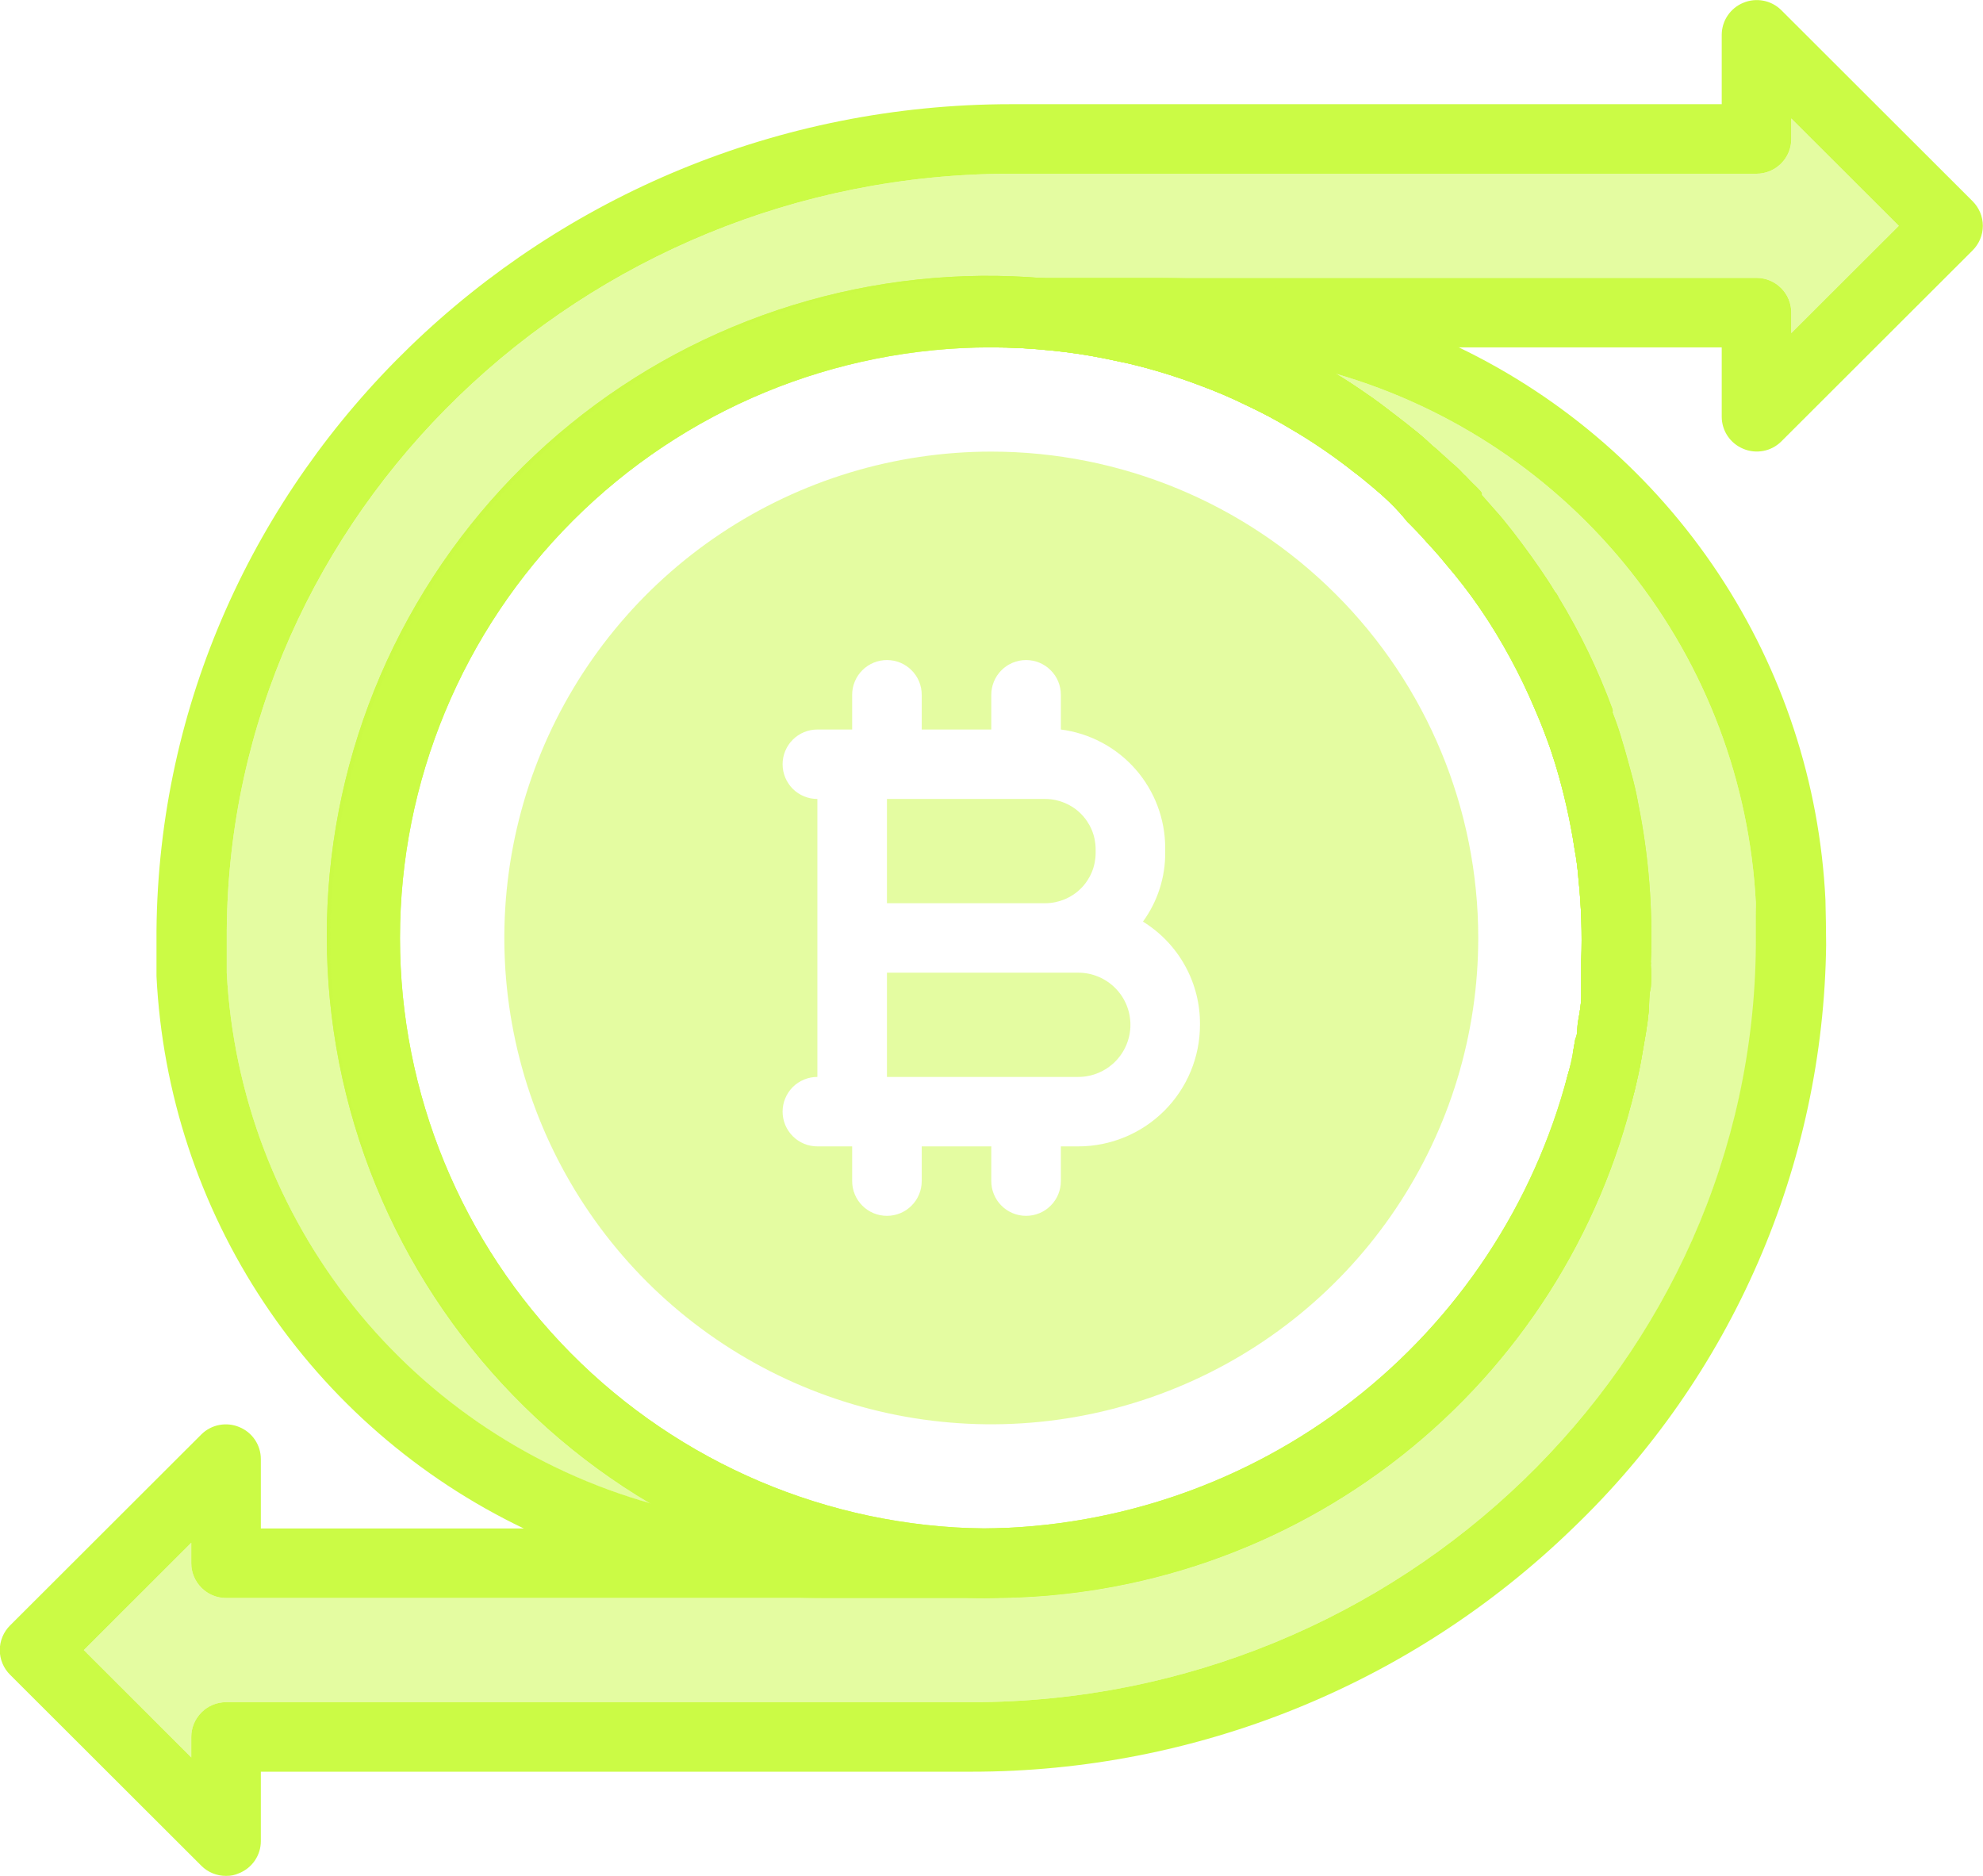 <svg width="37" height="35" viewBox="0 0 37 35" fill="none" xmlns="http://www.w3.org/2000/svg">
<g clip-path="url(#clip0_39_2223)">
<path d="M30.568 14.998C30.536 14.81 30.49 14.616 30.438 14.428C30.386 14.24 30.334 14.039 30.276 13.851C30.223 13.662 30.16 13.476 30.088 13.293C30.093 13.274 30.093 13.254 30.088 13.235C29.821 12.508 29.484 11.809 29.082 11.148C29.064 11.108 29.04 11.07 29.011 11.038C28.926 10.895 28.835 10.759 28.738 10.617C28.64 10.474 28.511 10.293 28.394 10.137C28.277 9.981 28.173 9.845 28.056 9.703L27.991 9.625L27.648 9.236C27.648 9.236 27.648 9.236 27.648 9.204C27.648 9.171 27.492 9.035 27.414 8.951C27.336 8.867 27.349 8.88 27.31 8.847C27.248 8.777 27.181 8.713 27.109 8.653L26.856 8.426L26.791 8.368L26.72 8.309C26.598 8.192 26.47 8.082 26.337 7.979C26.337 7.979 26.135 7.817 26.038 7.745L25.889 7.635L25.752 7.531L25.584 7.408L25.499 7.35L25.415 7.292C25.246 7.175 25.078 7.065 24.902 6.961L24.539 6.754C24.421 6.682 24.3 6.618 24.175 6.559H24.117L24.013 6.481C21.16 5.034 17.855 4.751 14.796 5.693C11.738 6.634 9.166 8.727 7.624 11.527C6.081 14.328 5.69 17.618 6.532 20.701C7.374 23.785 9.384 26.421 12.136 28.052C12.422 28.22 12.707 28.376 13.006 28.518C14.665 29.354 16.495 29.797 18.354 29.815H18.497C21.274 29.817 23.971 28.882 26.15 27.162C28.329 25.442 29.863 23.038 30.503 20.339C30.549 20.144 30.594 19.95 30.627 19.756C30.659 19.561 30.685 19.431 30.711 19.269C30.737 19.107 30.75 19.01 30.763 18.874C30.776 18.738 30.763 18.576 30.802 18.42C30.812 18.282 30.812 18.144 30.802 18.006C30.805 17.986 30.805 17.966 30.802 17.947C30.842 16.958 30.764 15.968 30.568 14.998ZM7.463 17.5C7.463 14.578 8.626 11.775 10.695 9.709C12.764 7.642 15.57 6.481 18.497 6.481C18.872 6.481 19.246 6.501 19.619 6.54C19.942 6.571 20.262 6.619 20.58 6.682L21.047 6.78C21.506 6.888 21.957 7.027 22.397 7.194C22.696 7.304 22.988 7.429 23.273 7.57C23.556 7.702 23.831 7.849 24.098 8.011C24.497 8.248 24.881 8.51 25.246 8.795C25.369 8.886 25.486 8.983 25.61 9.087C25.843 9.281 26.07 9.495 26.259 9.735C26.382 9.858 26.505 9.988 26.622 10.118C26.739 10.247 26.862 10.383 26.973 10.519C27.203 10.789 27.42 11.07 27.622 11.362C28.02 11.952 28.362 12.58 28.64 13.235C28.712 13.404 28.777 13.566 28.842 13.734C28.907 13.903 28.965 14.078 29.017 14.246C29.175 14.771 29.297 15.306 29.38 15.847C29.414 16.029 29.438 16.213 29.452 16.398C29.505 16.904 29.522 17.413 29.504 17.921C29.504 18.025 29.504 18.129 29.504 18.226C29.504 18.323 29.504 18.479 29.504 18.602C29.504 18.725 29.471 18.906 29.445 19.055C29.419 19.205 29.445 19.276 29.393 19.386L29.354 19.606C29.33 19.76 29.295 19.911 29.251 20.06C28.673 22.473 27.297 24.621 25.346 26.156C23.394 27.691 20.981 28.524 18.497 28.518H18.36C15.458 28.483 12.686 27.306 10.647 25.244C8.607 23.181 7.463 20.399 7.463 17.5Z" fill="#CBFB45"/>
<path d="M30.568 14.998C30.536 14.81 30.49 14.616 30.438 14.428C30.386 14.24 30.334 14.039 30.276 13.851C30.223 13.662 30.16 13.476 30.088 13.293C30.093 13.274 30.093 13.254 30.088 13.235C29.821 12.508 29.484 11.809 29.082 11.148C29.064 11.108 29.04 11.07 29.011 11.038C28.926 10.895 28.835 10.759 28.738 10.617C28.64 10.474 28.511 10.293 28.394 10.137C28.277 9.981 28.173 9.845 28.056 9.703L27.991 9.625L27.648 9.236C27.648 9.236 27.648 9.236 27.648 9.204C27.648 9.171 27.492 9.035 27.414 8.951C27.336 8.867 27.349 8.88 27.31 8.847C27.248 8.777 27.181 8.713 27.109 8.653L26.856 8.426L26.791 8.368L26.72 8.309C26.598 8.192 26.47 8.082 26.337 7.979C26.337 7.979 26.135 7.817 26.038 7.745L25.889 7.635L25.752 7.531L25.584 7.408L25.499 7.35L25.415 7.292C25.246 7.175 25.078 7.065 24.902 6.961L24.539 6.754C24.421 6.682 24.3 6.618 24.175 6.559H24.117L24.013 6.481C21.16 5.034 17.855 4.751 14.796 5.693C11.738 6.634 9.166 8.727 7.624 11.527C6.081 14.328 5.69 17.618 6.532 20.701C7.374 23.785 9.384 26.421 12.136 28.052C12.422 28.22 12.707 28.376 13.006 28.518C14.665 29.354 16.495 29.797 18.354 29.815H18.497C21.274 29.817 23.971 28.882 26.15 27.162C28.329 25.442 29.863 23.038 30.503 20.339C30.549 20.144 30.594 19.95 30.627 19.756C30.659 19.561 30.685 19.431 30.711 19.269C30.737 19.107 30.75 19.01 30.763 18.874C30.776 18.738 30.763 18.576 30.802 18.42C30.812 18.282 30.812 18.144 30.802 18.006C30.805 17.986 30.805 17.966 30.802 17.947C30.842 16.958 30.764 15.968 30.568 14.998ZM7.463 17.5C7.463 14.578 8.626 11.775 10.695 9.709C12.764 7.642 15.57 6.481 18.497 6.481C18.872 6.481 19.246 6.501 19.619 6.54C19.942 6.571 20.262 6.619 20.58 6.682L21.047 6.78C21.506 6.888 21.957 7.027 22.397 7.194C22.696 7.304 22.988 7.429 23.273 7.57C23.556 7.702 23.831 7.849 24.098 8.011C24.497 8.248 24.881 8.51 25.246 8.795C25.369 8.886 25.486 8.983 25.61 9.087C25.843 9.281 26.07 9.495 26.259 9.735C26.382 9.858 26.505 9.988 26.622 10.118C26.739 10.247 26.862 10.383 26.973 10.519C27.203 10.789 27.42 11.07 27.622 11.362C28.02 11.952 28.362 12.58 28.64 13.235C28.712 13.404 28.777 13.566 28.842 13.734C28.907 13.903 28.965 14.078 29.017 14.246C29.175 14.771 29.297 15.306 29.38 15.847C29.414 16.029 29.438 16.213 29.452 16.398C29.505 16.904 29.522 17.413 29.504 17.921C29.504 18.025 29.504 18.129 29.504 18.226C29.504 18.323 29.504 18.479 29.504 18.602C29.504 18.725 29.471 18.906 29.445 19.055C29.419 19.205 29.445 19.276 29.393 19.386L29.354 19.606C29.33 19.76 29.295 19.911 29.251 20.06C28.673 22.473 27.297 24.621 25.346 26.156C23.394 27.691 20.981 28.524 18.497 28.518H18.36C15.458 28.483 12.686 27.306 10.647 25.244C8.607 23.181 7.463 20.399 7.463 17.5Z" fill="#CBFB45"/>
<path opacity="0.5" d="M19.509 14.907H16.549V16.852H19.509C19.756 16.85 19.993 16.751 20.168 16.577C20.343 16.402 20.442 16.166 20.443 15.918V15.841C20.442 15.594 20.343 15.357 20.168 15.183C19.993 15.008 19.756 14.909 19.509 14.907ZM19.509 14.907H16.549V16.852H19.509C19.756 16.85 19.993 16.751 20.168 16.577C20.343 16.402 20.442 16.166 20.443 15.918V15.841C20.442 15.594 20.343 15.357 20.168 15.183C19.993 15.008 19.756 14.909 19.509 14.907ZM19.509 14.907H16.549V16.852H19.509C19.756 16.85 19.993 16.751 20.168 16.577C20.343 16.402 20.442 16.166 20.443 15.918V15.841C20.442 15.594 20.343 15.357 20.168 15.183C19.993 15.008 19.756 14.909 19.509 14.907ZM20.119 18.148H16.549V20.093H20.119C20.377 20.093 20.625 19.99 20.807 19.808C20.99 19.625 21.092 19.378 21.092 19.12C21.092 18.863 20.99 18.615 20.807 18.433C20.625 18.251 20.377 18.148 20.119 18.148ZM20.119 18.148H16.549V20.093H20.119C20.377 20.093 20.625 19.99 20.807 19.808C20.99 19.625 21.092 19.378 21.092 19.12C21.092 18.863 20.99 18.615 20.807 18.433C20.625 18.251 20.377 18.148 20.119 18.148ZM19.509 14.907H16.549V16.852H19.509C19.756 16.85 19.993 16.751 20.168 16.577C20.343 16.402 20.442 16.166 20.443 15.918V15.841C20.442 15.594 20.343 15.357 20.168 15.183C19.993 15.008 19.756 14.909 19.509 14.907ZM20.443 15.918V15.841C20.442 15.594 20.343 15.357 20.168 15.183C19.993 15.008 19.756 14.909 19.509 14.907H16.549V16.852H19.509C19.756 16.85 19.993 16.751 20.168 16.577C20.343 16.402 20.442 16.166 20.443 15.918ZM20.119 18.148H16.549V20.093H20.119C20.377 20.093 20.625 19.99 20.807 19.808C20.99 19.625 21.092 19.378 21.092 19.12C21.092 18.863 20.99 18.615 20.807 18.433C20.625 18.251 20.377 18.148 20.119 18.148ZM18.496 8.426C16.699 8.426 14.943 8.958 13.448 9.955C11.954 10.952 10.79 12.369 10.102 14.027C9.414 15.686 9.234 17.51 9.585 19.27C9.935 21.03 10.801 22.647 12.071 23.916C13.342 25.185 14.961 26.05 16.724 26.4C18.486 26.75 20.313 26.57 21.973 25.883C23.634 25.197 25.053 24.034 26.051 22.541C27.049 21.049 27.582 19.295 27.582 17.5C27.582 15.093 26.625 12.785 24.921 11.084C23.217 9.382 20.906 8.426 18.496 8.426ZM20.119 21.389H19.794V22.037C19.794 22.209 19.726 22.374 19.604 22.495C19.483 22.617 19.317 22.685 19.145 22.685C18.973 22.685 18.808 22.617 18.686 22.495C18.565 22.374 18.496 22.209 18.496 22.037V21.389H17.198V22.037C17.198 22.209 17.13 22.374 17.008 22.495C16.887 22.617 16.721 22.685 16.549 22.685C16.377 22.685 16.212 22.617 16.09 22.495C15.969 22.374 15.9 22.209 15.9 22.037V21.389H15.251C15.079 21.389 14.914 21.321 14.792 21.199C14.671 21.078 14.602 20.913 14.602 20.741C14.602 20.569 14.671 20.404 14.792 20.282C14.914 20.161 15.079 20.093 15.251 20.093V14.907C15.079 14.907 14.914 14.839 14.792 14.718C14.671 14.596 14.602 14.431 14.602 14.259C14.602 14.087 14.671 13.922 14.792 13.801C14.914 13.679 15.079 13.611 15.251 13.611H15.9V12.963C15.9 12.791 15.969 12.626 16.09 12.505C16.212 12.383 16.377 12.315 16.549 12.315C16.721 12.315 16.887 12.383 17.008 12.505C17.13 12.626 17.198 12.791 17.198 12.963V13.611H18.496V12.963C18.496 12.791 18.565 12.626 18.686 12.505C18.808 12.383 18.973 12.315 19.145 12.315C19.317 12.315 19.483 12.383 19.604 12.505C19.726 12.626 19.794 12.791 19.794 12.963V13.611C20.332 13.68 20.827 13.943 21.185 14.35C21.543 14.756 21.741 15.28 21.741 15.821V15.899C21.746 16.364 21.6 16.819 21.326 17.195C21.654 17.398 21.925 17.681 22.111 18.018C22.298 18.355 22.394 18.735 22.39 19.12C22.39 19.722 22.151 20.299 21.725 20.724C21.299 21.15 20.721 21.389 20.119 21.389ZM20.443 15.918V15.841C20.442 15.594 20.343 15.357 20.168 15.183C19.993 15.008 19.756 14.909 19.509 14.907H16.549V16.852H19.509C19.756 16.85 19.993 16.751 20.168 16.577C20.343 16.402 20.442 16.166 20.443 15.918ZM20.119 18.148H16.549V20.093H20.119C20.377 20.093 20.625 19.99 20.807 19.808C20.99 19.625 21.092 19.378 21.092 19.12C21.092 18.863 20.99 18.615 20.807 18.433C20.625 18.251 20.377 18.148 20.119 18.148ZM20.119 18.148H16.549V20.093H20.119C20.377 20.093 20.625 19.99 20.807 19.808C20.99 19.625 21.092 19.378 21.092 19.12C21.092 18.863 20.99 18.615 20.807 18.433C20.625 18.251 20.377 18.148 20.119 18.148ZM19.509 14.907H16.549V16.852H19.509C19.756 16.85 19.993 16.751 20.168 16.577C20.343 16.402 20.442 16.166 20.443 15.918V15.841C20.442 15.594 20.343 15.357 20.168 15.183C19.993 15.008 19.756 14.909 19.509 14.907ZM19.509 14.907H16.549V16.852H19.509C19.756 16.85 19.993 16.751 20.168 16.577C20.343 16.402 20.442 16.166 20.443 15.918V15.841C20.442 15.594 20.343 15.357 20.168 15.183C19.993 15.008 19.756 14.909 19.509 14.907ZM20.119 18.148H16.549V20.093H20.119C20.377 20.093 20.625 19.99 20.807 19.808C20.99 19.625 21.092 19.378 21.092 19.12C21.092 18.863 20.99 18.615 20.807 18.433C20.625 18.251 20.377 18.148 20.119 18.148ZM20.119 18.148H16.549V20.093H20.119C20.377 20.093 20.625 19.99 20.807 19.808C20.99 19.625 21.092 19.378 21.092 19.12C21.092 18.863 20.99 18.615 20.807 18.433C20.625 18.251 20.377 18.148 20.119 18.148ZM19.509 14.907H16.549V16.852H19.509C19.756 16.85 19.993 16.751 20.168 16.577C20.343 16.402 20.442 16.166 20.443 15.918V15.841C20.442 15.594 20.343 15.357 20.168 15.183C19.993 15.008 19.756 14.909 19.509 14.907ZM19.509 14.907H16.549V16.852H19.509C19.756 16.85 19.993 16.751 20.168 16.577C20.343 16.402 20.442 16.166 20.443 15.918V15.841C20.442 15.594 20.343 15.357 20.168 15.183C19.993 15.008 19.756 14.909 19.509 14.907Z" fill="#CBFB45"/>
<path d="M36.805 3.753L33.235 0.188C33.144 0.098 33.028 0.037 32.902 0.013C32.776 -0.011 32.646 0.002 32.528 0.052C32.409 0.1 32.308 0.183 32.236 0.289C32.164 0.395 32.126 0.52 32.125 0.648V1.944H18.866C10.143 1.944 2.991 8.867 2.92 17.37C2.92 17.655 2.92 17.934 2.92 18.213C3.027 20.388 3.72 22.494 4.927 24.308C6.133 26.122 7.808 27.576 9.773 28.518C11.522 29.376 13.446 29.819 15.394 29.815H18.353C21.139 29.787 23.838 28.843 26.034 27.131C28.23 25.418 29.8 23.031 30.503 20.339C30.548 20.144 30.594 19.95 30.626 19.756C30.659 19.561 30.684 19.431 30.71 19.269C30.736 19.107 30.749 19.01 30.762 18.874C30.775 18.738 30.762 18.576 30.801 18.42C30.811 18.282 30.811 18.144 30.801 18.006C30.805 17.986 30.805 17.966 30.801 17.947C30.835 16.958 30.75 15.967 30.548 14.998C30.516 14.81 30.47 14.616 30.418 14.428C30.366 14.24 30.315 14.039 30.256 13.851C30.203 13.662 30.14 13.476 30.068 13.293C30.074 13.274 30.074 13.254 30.068 13.235C29.801 12.508 29.465 11.809 29.062 11.148C29.044 11.108 29.02 11.07 28.991 11.038C28.906 10.895 28.815 10.759 28.718 10.617C28.621 10.474 28.491 10.293 28.374 10.137C28.257 9.981 28.153 9.845 28.037 9.703L27.972 9.625L27.628 9.236C27.628 9.236 27.628 9.236 27.628 9.204C27.628 9.171 27.472 9.035 27.394 8.951C27.316 8.867 27.329 8.88 27.29 8.847C27.228 8.778 27.161 8.713 27.089 8.653L26.855 8.426L26.791 8.368L26.719 8.309C26.598 8.192 26.47 8.082 26.336 7.979C26.336 7.979 26.135 7.817 26.038 7.745L25.914 7.648L25.778 7.544L25.609 7.421L25.525 7.363L25.441 7.305C25.272 7.188 25.103 7.078 24.928 6.974L24.564 6.767C24.447 6.695 24.325 6.631 24.201 6.572H24.142L24.013 6.481H32.125V7.778C32.126 7.906 32.164 8.031 32.236 8.137C32.308 8.243 32.409 8.325 32.528 8.374C32.646 8.424 32.776 8.437 32.902 8.413C33.028 8.389 33.144 8.328 33.235 8.238L36.805 4.673C36.865 4.613 36.914 4.541 36.947 4.462C36.98 4.383 36.997 4.299 36.997 4.213C36.997 4.127 36.98 4.043 36.947 3.964C36.914 3.885 36.865 3.813 36.805 3.753ZM33.423 6.216V5.833C33.423 5.661 33.355 5.497 33.233 5.375C33.111 5.253 32.947 5.185 32.774 5.185H18.496C18.324 5.185 18.159 5.253 18.037 5.375C17.916 5.497 17.847 5.661 17.847 5.833C17.847 6.005 17.916 6.17 18.037 6.292C18.159 6.413 18.324 6.481 18.496 6.481C18.871 6.481 19.246 6.501 19.619 6.54C19.941 6.571 20.262 6.619 20.579 6.682L21.047 6.78C21.505 6.888 21.956 7.027 22.397 7.194C22.695 7.304 22.988 7.429 23.273 7.57C23.556 7.702 23.831 7.849 24.097 8.011C24.501 8.24 24.885 8.503 25.246 8.795C25.369 8.886 25.486 8.983 25.609 9.087C25.843 9.281 26.07 9.495 26.258 9.735C26.309 9.777 26.357 9.823 26.401 9.871C26.48 9.949 26.553 10.031 26.622 10.118C26.747 10.244 26.864 10.378 26.972 10.519C27.207 10.785 27.424 11.067 27.621 11.362C28.029 11.947 28.37 12.575 28.64 13.235C28.717 13.398 28.784 13.564 28.841 13.734C28.906 13.903 28.965 14.078 29.017 14.246C29.18 14.77 29.301 15.305 29.38 15.847C29.414 16.029 29.438 16.213 29.451 16.398C29.505 16.904 29.522 17.413 29.503 17.921C29.503 18.025 29.503 18.129 29.503 18.226C29.503 18.323 29.503 18.479 29.503 18.602C29.503 18.725 29.471 18.907 29.445 19.055C29.419 19.205 29.445 19.276 29.393 19.386L29.354 19.607C29.354 19.762 29.289 19.911 29.25 20.06C28.615 22.468 27.205 24.6 25.237 26.129C23.269 27.657 20.853 28.497 18.36 28.518H15.394C14.295 28.519 13.203 28.362 12.149 28.052C9.958 27.434 8.016 26.147 6.596 24.371C5.176 22.594 4.349 20.418 4.231 18.148C4.231 17.895 4.231 17.636 4.231 17.37C4.283 9.586 10.857 3.241 18.866 3.241H32.774C32.947 3.241 33.111 3.172 33.233 3.051C33.355 2.929 33.423 2.764 33.423 2.593V2.21L35.429 4.213L33.423 6.216Z" fill="#CBFB45"/>
<path opacity="0.5" d="M33.424 6.216V5.833C33.424 5.661 33.355 5.497 33.234 5.375C33.112 5.253 32.947 5.185 32.775 5.185H18.497C15.801 5.185 13.179 6.066 11.033 7.695C8.887 9.324 7.334 11.61 6.613 14.204C5.891 16.798 6.041 19.556 7.038 22.057C8.036 24.558 9.827 26.664 12.136 28.052C9.948 27.432 8.009 26.144 6.591 24.368C5.174 22.591 4.348 20.417 4.231 18.148C4.231 17.895 4.231 17.636 4.231 17.37C4.283 9.586 10.858 3.241 18.867 3.241H32.775C32.947 3.241 33.112 3.172 33.234 3.051C33.355 2.929 33.424 2.764 33.424 2.593V2.21L35.429 4.213L33.424 6.216Z" fill="#CBFB45"/>
<path d="M25.895 7.648L26.045 7.758L25.895 7.648ZM34.06 16.787C33.954 14.613 33.263 12.509 32.059 10.695C30.855 8.881 29.183 7.425 27.219 6.481C25.47 5.624 23.547 5.181 21.599 5.185H18.497C18.325 5.185 18.159 5.253 18.038 5.375C17.916 5.497 17.848 5.661 17.848 5.833C17.848 6.005 17.916 6.17 18.038 6.292C18.159 6.413 18.325 6.481 18.497 6.481C18.872 6.481 19.246 6.501 19.619 6.54C19.942 6.571 20.262 6.619 20.58 6.682L21.047 6.78C21.506 6.888 21.957 7.027 22.397 7.194C22.696 7.304 22.988 7.429 23.273 7.57C23.556 7.702 23.831 7.849 24.098 8.011C24.502 8.24 24.886 8.503 25.246 8.795C25.37 8.886 25.486 8.983 25.61 9.087C25.843 9.281 26.07 9.495 26.259 9.735C26.309 9.777 26.357 9.823 26.401 9.871C26.48 9.949 26.554 10.031 26.622 10.118C26.748 10.244 26.865 10.378 26.973 10.519C27.208 10.785 27.425 11.067 27.622 11.362C28.029 11.947 28.371 12.575 28.641 13.235C28.717 13.398 28.784 13.564 28.842 13.734C28.907 13.903 28.965 14.078 29.017 14.246C29.18 14.77 29.302 15.305 29.381 15.847C29.414 16.029 29.438 16.213 29.452 16.398C29.505 16.904 29.522 17.413 29.504 17.921C29.504 18.025 29.504 18.129 29.504 18.226C29.504 18.323 29.504 18.479 29.504 18.602C29.504 18.725 29.471 18.907 29.445 19.055C29.419 19.205 29.445 19.276 29.393 19.386L29.355 19.607C29.355 19.762 29.29 19.911 29.251 20.06C28.616 22.468 27.206 24.6 25.238 26.129C23.27 27.657 20.853 28.497 18.36 28.518H4.867V27.222C4.867 27.094 4.828 26.969 4.757 26.863C4.685 26.757 4.584 26.674 4.465 26.626C4.347 26.576 4.217 26.563 4.091 26.587C3.965 26.611 3.849 26.672 3.758 26.762L0.188 30.327C0.127 30.387 0.079 30.459 0.046 30.538C0.013 30.617 -0.004 30.701 -0.004 30.787C-0.004 30.873 0.013 30.957 0.046 31.036C0.079 31.115 0.127 31.187 0.188 31.247L3.758 34.812C3.818 34.872 3.89 34.92 3.969 34.952C4.048 34.984 4.133 35.001 4.218 35C4.304 35.002 4.388 34.984 4.465 34.948C4.584 34.9 4.685 34.817 4.757 34.711C4.828 34.605 4.867 34.48 4.867 34.352V33.056H18.127C22.314 33.058 26.337 31.431 29.342 28.518C30.815 27.108 31.992 25.419 32.804 23.549C33.617 21.68 34.048 19.668 34.073 17.63C34.073 17.344 34.066 17.066 34.06 16.787ZM18.127 31.759H4.218C4.046 31.759 3.881 31.828 3.76 31.949C3.638 32.071 3.569 32.236 3.569 32.407V32.79L1.564 30.787L3.569 28.784V29.167C3.569 29.338 3.638 29.503 3.76 29.625C3.881 29.747 4.046 29.815 4.218 29.815H18.354C21.14 29.787 23.839 28.843 26.035 27.131C28.23 25.418 29.801 23.031 30.503 20.339C30.549 20.144 30.594 19.95 30.627 19.756C30.659 19.561 30.685 19.431 30.711 19.269C30.737 19.107 30.75 19.01 30.763 18.874C30.776 18.738 30.763 18.576 30.802 18.42C30.812 18.282 30.812 18.144 30.802 18.006C30.805 17.986 30.805 17.966 30.802 17.947C30.836 16.958 30.751 15.967 30.549 14.998C30.516 14.81 30.471 14.616 30.419 14.428C30.367 14.24 30.315 14.039 30.257 13.851C30.204 13.662 30.141 13.476 30.068 13.293C30.074 13.274 30.074 13.254 30.068 13.235C29.802 12.508 29.465 11.809 29.062 11.148C29.045 11.108 29.021 11.07 28.991 11.038C28.907 10.895 28.816 10.759 28.718 10.617C28.621 10.474 28.491 10.293 28.375 10.137C28.258 9.981 28.154 9.845 28.037 9.703L27.972 9.625L27.628 9.236C27.628 9.236 27.628 9.236 27.628 9.204C27.628 9.171 27.472 9.035 27.395 8.951C27.317 8.867 27.33 8.88 27.291 8.847C27.229 8.778 27.161 8.713 27.09 8.653L26.856 8.426L26.791 8.368L26.72 8.309C26.598 8.192 26.47 8.082 26.337 7.979C26.337 7.979 26.135 7.817 26.038 7.745L25.915 7.648L25.779 7.544L25.61 7.421L25.525 7.363L25.441 7.305C25.272 7.188 25.104 7.078 24.928 6.974C27.1 7.603 29.022 8.892 30.426 10.663C31.83 12.433 32.646 14.597 32.762 16.852C32.762 17.105 32.762 17.364 32.762 17.63C32.71 25.414 26.135 31.759 18.127 31.759ZM25.915 7.648L26.064 7.758L25.915 7.648Z" fill="#CBFB45"/>
<path opacity="0.5" d="M32.775 17.623C32.71 25.414 26.136 31.759 18.127 31.759H4.219C4.047 31.759 3.882 31.828 3.76 31.949C3.638 32.071 3.57 32.236 3.57 32.407V32.79L1.564 30.787L3.57 28.784V29.167C3.57 29.338 3.638 29.503 3.76 29.625C3.882 29.747 4.047 29.815 4.219 29.815H18.497C21.275 29.817 23.971 28.882 26.15 27.162C28.329 25.442 29.863 23.038 30.504 20.339C30.549 20.144 30.595 19.95 30.627 19.756C30.66 19.561 30.686 19.431 30.711 19.269C30.737 19.107 30.75 19.01 30.763 18.874C30.776 18.738 30.763 18.576 30.802 18.42C30.812 18.282 30.812 18.144 30.802 18.006C30.805 17.986 30.805 17.966 30.802 17.947C30.836 16.958 30.751 15.967 30.549 14.998C30.517 14.81 30.471 14.616 30.419 14.428C30.375 14.233 30.321 14.04 30.257 13.851C30.204 13.662 30.141 13.476 30.069 13.293C30.075 13.274 30.075 13.254 30.069 13.235C29.802 12.508 29.465 11.809 29.063 11.148C29.045 11.108 29.021 11.07 28.992 11.038C28.907 10.895 28.816 10.759 28.719 10.617C28.622 10.474 28.492 10.293 28.375 10.137C28.258 9.981 28.154 9.845 28.038 9.703L27.973 9.625L27.629 9.236C27.629 9.236 27.629 9.236 27.629 9.204C27.629 9.171 27.473 9.035 27.395 8.951C27.317 8.867 27.33 8.88 27.291 8.847C27.229 8.778 27.162 8.713 27.09 8.653L26.856 8.426L26.791 8.368L26.72 8.309C26.599 8.192 26.471 8.082 26.337 7.979C26.337 7.979 26.136 7.817 26.039 7.745L25.915 7.648L25.779 7.544L25.61 7.421L25.526 7.363L25.442 7.305C25.273 7.188 25.104 7.078 24.929 6.974C27.101 7.603 29.022 8.892 30.426 10.663C31.83 12.433 32.647 14.597 32.762 16.852C32.769 17.098 32.775 17.357 32.775 17.623Z" fill="#CBFB45"/>
</g>
<defs>
<clipPath id="clip0_39_2223">
<rect width="37" height="35" fill="white"/>
</clipPath>
</defs>
</svg>

